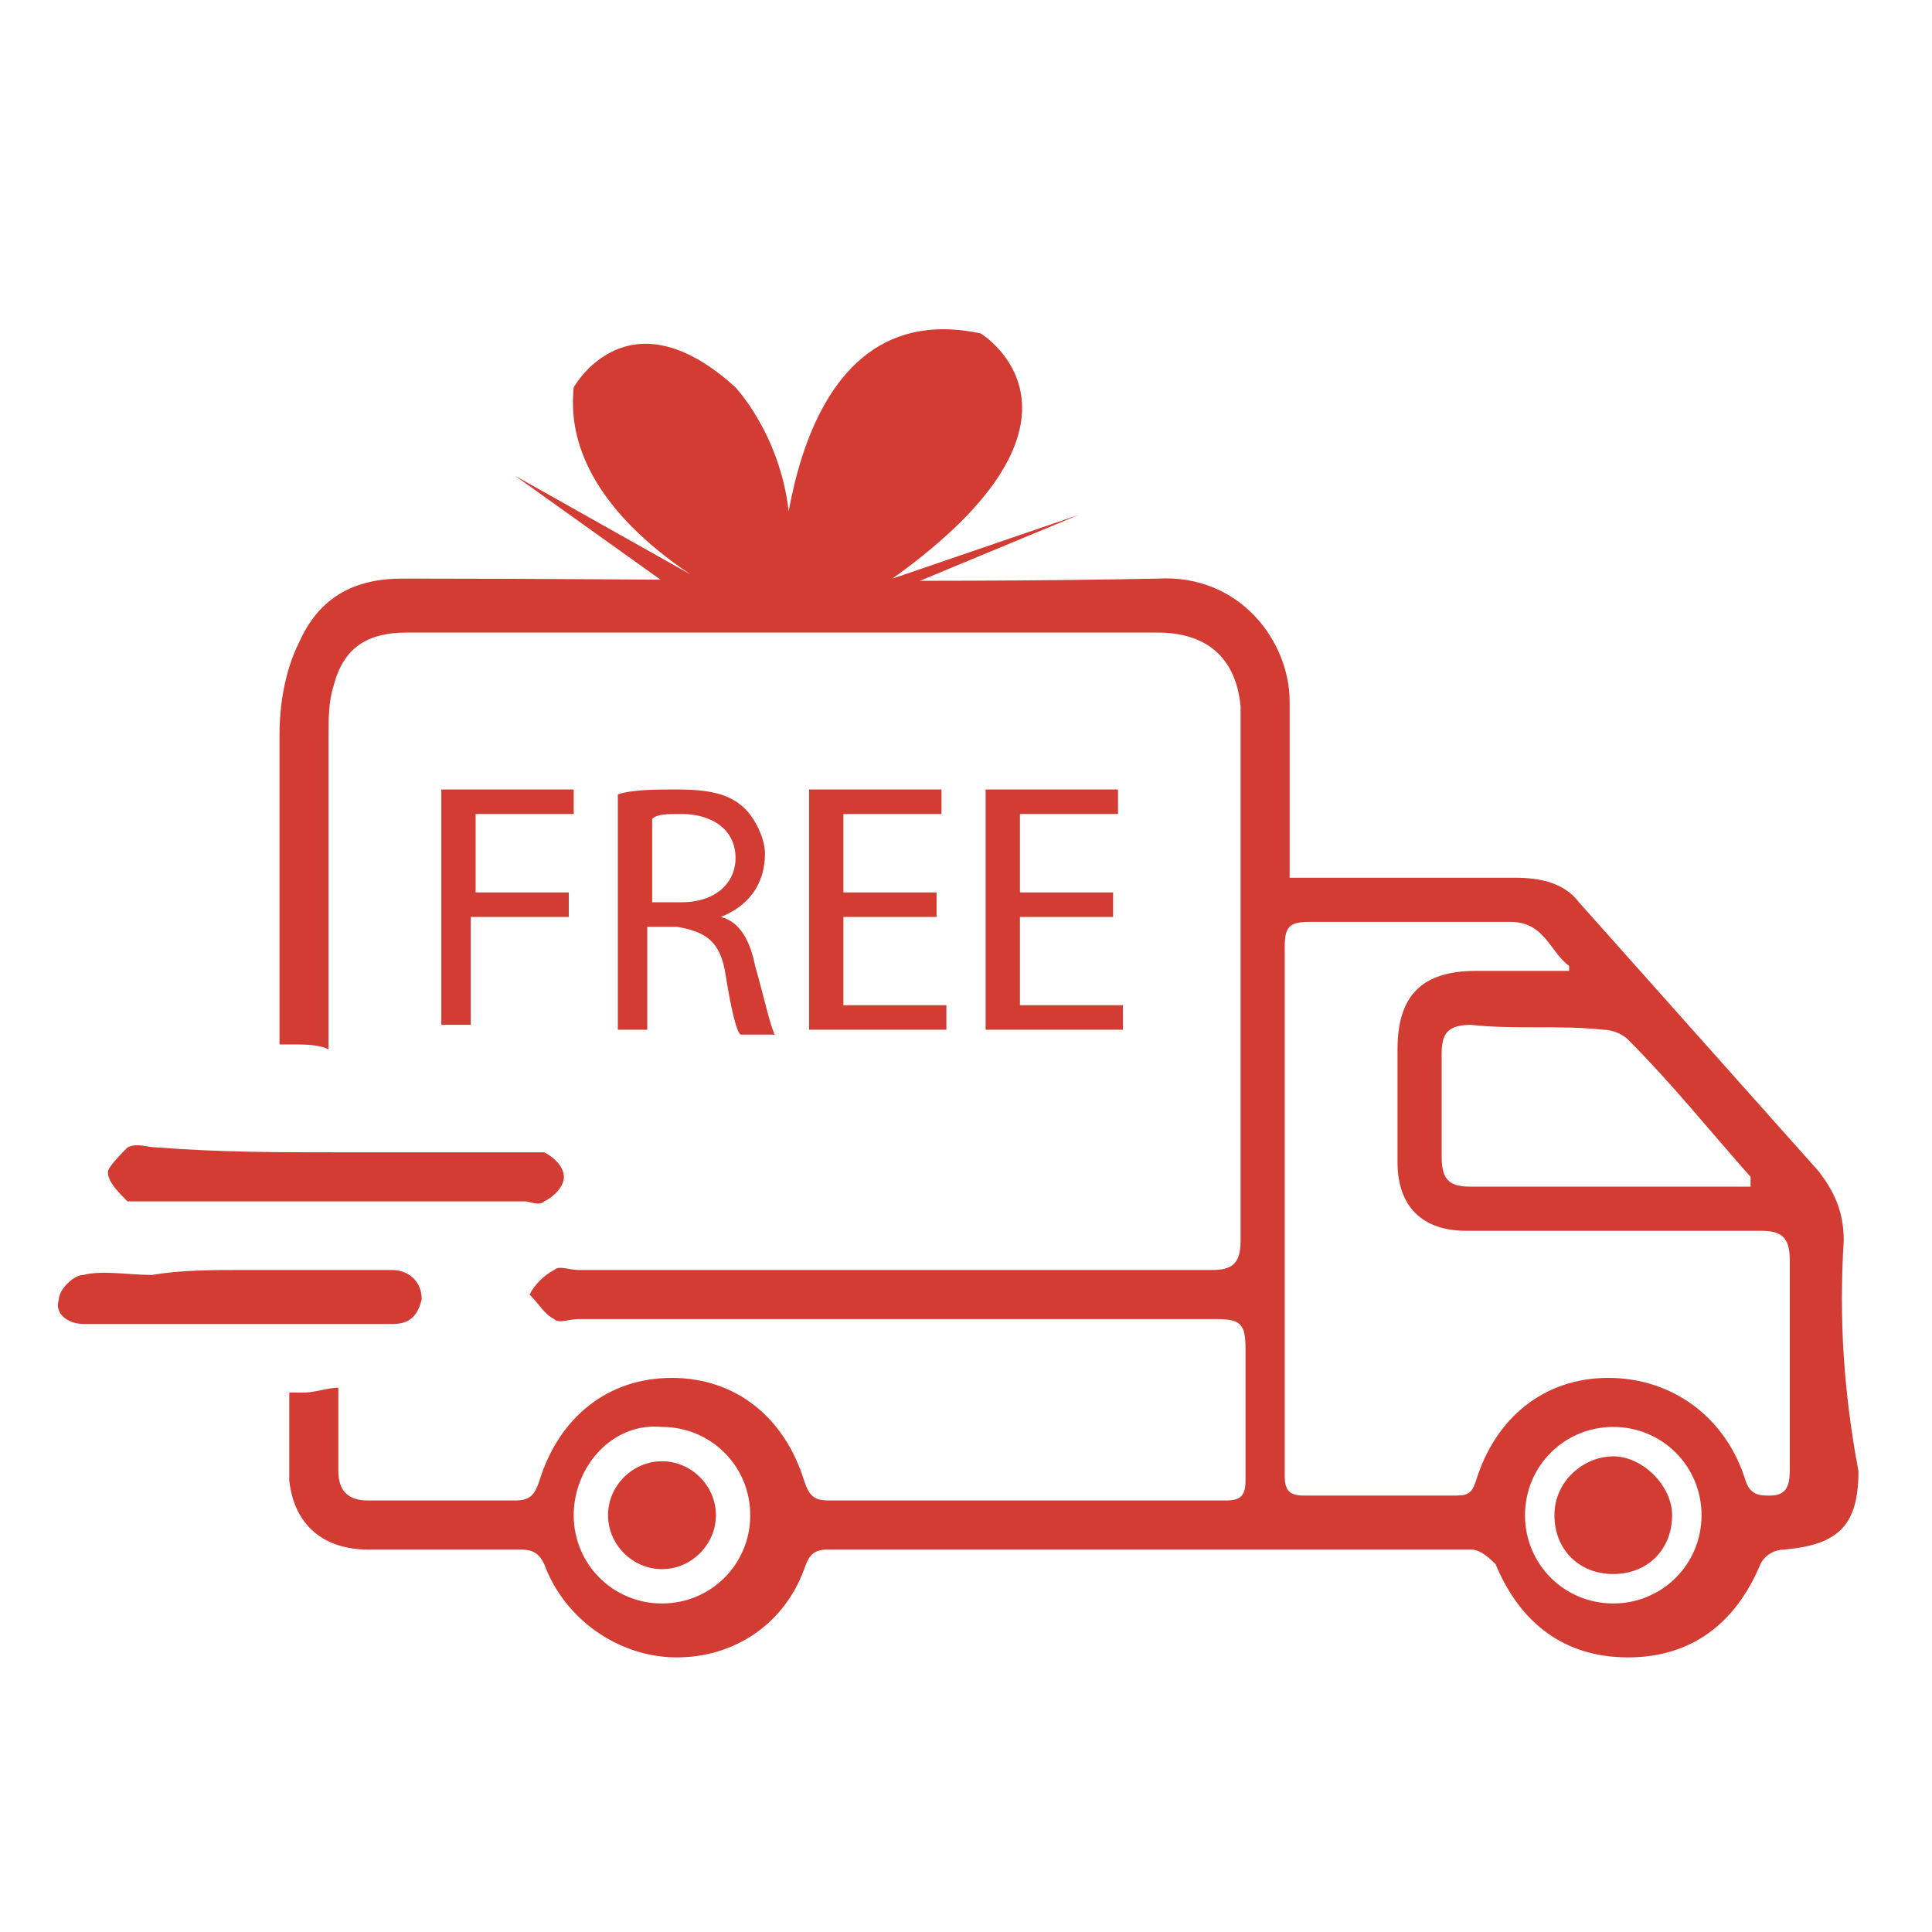 <?xml version="1.0" encoding="utf-8"?>
<!-- Generator: Adobe Illustrator 25.0.0, SVG Export Plug-In . SVG Version: 6.00 Build 0)  -->
<svg version="1.1" id="Layer_1" xmlns="http://www.w3.org/2000/svg" xmlns:xlink="http://www.w3.org/1999/xlink" x="0px" y="0px"
	 viewBox="0 0 39.4 39.4" style="enable-background:new 0 0 39.4 39.4;" xml:space="preserve">
<style type="text/css">
	.st0{fill:#D33C33;}
</style>
<g>
	<g>
		<path class="st0" d="M34.1,30.9c0,0.7-0.5,1.2-1.2,1.2c-0.7,0-1.2-0.5-1.2-1.2c0-0.7,0.6-1.2,1.2-1.2
			C33.5,29.7,34.1,30.3,34.1,30.9z"/>
		<path class="st0" d="M13.5,32c-0.6,0-1.1-0.5-1.1-1.1c0-0.6,0.5-1.1,1.1-1.1c0.6,0,1.1,0.5,1.1,1.1C14.6,31.5,14.1,32,13.5,32z"/>
		<path class="st0" d="M37.6,25.3c0-0.6-0.2-1-0.5-1.4c-1.6-1.8-3.3-3.7-4.9-5.5c-0.3-0.4-0.8-0.5-1.3-0.5c-1.3,0-2.6,0-4,0
			c-0.2,0-0.4,0-0.6,0c0-0.3,0-0.5,0-0.7c0-1,0-1.9,0-2.9c0-1.2-1-2.6-2.7-2.5c-5,0.1-10.1,0-15.1,0c-0.1,0-0.2,0-0.3,0
			c-1,0-1.7,0.4-2.1,1.3c-0.3,0.6-0.4,1.3-0.4,1.9c0,2.1,0,4.2,0,6.3c0.1,0,0.2,0,0.3,0c0.2,0,0.5,0,0.7,0.1l0-6.4
			c0-0.3,0-0.7,0.1-1c0.2-0.8,0.7-1.1,1.5-1.1c2.6,0,5.2,0,7.7,0c2.5,0,5,0,7.6,0c1,0,1.6,0.5,1.7,1.5c0,0.2,0,0.4,0,0.6
			c0,3.4,0,6.9,0,10.3c0,0.5-0.2,0.6-0.6,0.6c-4.3,0-8.6,0-12.9,0c-0.2,0-0.4-0.1-0.5,0c-0.2,0.1-0.4,0.3-0.5,0.5
			c0.2,0.2,0.3,0.4,0.5,0.5c0.1,0.1,0.3,0,0.5,0c4.3,0,8.6,0,13,0c0.5,0,0.6,0.1,0.6,0.6c0,0.9,0,1.8,0,2.7c0,0.3-0.1,0.4-0.4,0.4
			c-2.7,0-5.4,0-8.1,0c-0.3,0-0.4-0.1-0.5-0.4c-0.4-1.3-1.4-2.1-2.7-2.1c-1.3,0-2.3,0.8-2.7,2.1c-0.1,0.3-0.2,0.4-0.5,0.4
			c-1,0-2,0-3,0c-0.4,0-0.6-0.2-0.6-0.6c0-0.1,0-0.2,0-0.4l0-1.3c-0.2,0-0.5,0.1-0.7,0.1c-0.1,0-0.2,0-0.3,0c0,0.4,0,0.9,0,1.3
			c0,0.2,0,0.3,0,0.5c0.1,0.9,0.7,1.4,1.6,1.4c1,0,2.1,0,3.1,0c0.3,0,0.4,0.1,0.5,0.3c0.4,1.1,1.5,1.9,2.7,1.9
			c1.2,0,2.2-0.7,2.6-1.8c0.1-0.3,0.2-0.4,0.5-0.4c4.4,0,8.7,0,13.1,0c0.2,0,0.4,0.2,0.5,0.3c0.5,1.2,1.4,1.9,2.7,1.9
			c1.3,0,2.2-0.7,2.7-1.9c0.1-0.2,0.3-0.3,0.5-0.3c1.1-0.1,1.5-0.5,1.5-1.6C37.6,28.4,37.5,26.9,37.6,25.3z M13.5,32.7
			c-1,0-1.8-0.8-1.8-1.8c0-1,0.8-1.9,1.8-1.8c1,0,1.8,0.8,1.8,1.8C15.3,31.9,14.5,32.7,13.5,32.7z M32.7,21c0.2,0,0.4,0.1,0.5,0.2
			c0.9,0.9,1.7,1.9,2.5,2.8c0,0,0,0.1,0,0.2c-0.1,0-0.3,0-0.4,0c-1.8,0-3.5,0-5.3,0c-0.4,0-0.6-0.1-0.6-0.6c0-0.7,0-1.4,0-2.1
			c0-0.4,0.1-0.6,0.6-0.6C30.9,21,31.8,20.9,32.7,21z M32.9,32.7c-1,0-1.8-0.8-1.8-1.8c0-1,0.8-1.8,1.8-1.8c1,0,1.8,0.8,1.8,1.8
			C34.7,31.9,33.9,32.7,32.9,32.7z M36.5,29.9c0,0.3,0,0.6-0.4,0.6c-0.2,0-0.4,0-0.5-0.3c-0.4-1.3-1.5-2.1-2.8-2.1
			c-1.3,0-2.3,0.8-2.7,2.1c-0.1,0.3-0.2,0.3-0.5,0.3c-1,0-2,0-3,0c-0.3,0-0.4-0.1-0.4-0.4c0-3.6,0-7.2,0-10.8c0-0.4,0.1-0.5,0.5-0.5
			c1.4,0,2.7,0,4.1,0c0.7,0,0.8,0.6,1.2,0.9c0,0,0,0.1,0,0.1c-0.6,0-1.3,0-1.9,0c-1.1,0-1.6,0.5-1.6,1.6c0,0.8,0,1.5,0,2.3
			c0,0.9,0.5,1.4,1.4,1.4c2,0,4,0,6,0c0.4,0,0.6,0.1,0.6,0.6C36.5,27.2,36.5,28.5,36.5,29.9z"/>
		<path class="st0" d="M6.9,23.5c1.3,0,2.5,0,3.8,0c0.2,0,0.3,0,0.4,0c0.2,0.1,0.4,0.3,0.4,0.5c0,0.2-0.2,0.4-0.4,0.5
			c-0.1,0.1-0.3,0-0.4,0c-2.6,0-5.2,0-7.8,0c-0.1,0-0.3,0-0.3,0c-0.2-0.2-0.4-0.4-0.4-0.6c0-0.1,0.3-0.4,0.4-0.5
			c0.2-0.1,0.4,0,0.6,0C4.5,23.5,5.7,23.5,6.9,23.5z"/>
		<path class="st0" d="M4.9,25.9c0.9,0,1.9,0,2.8,0c0.1,0,0.2,0,0.3,0c0.3,0,0.6,0.2,0.6,0.6C8.5,26.9,8.3,27,8,27c-0.5,0-1,0-1.5,0
			c-1.5,0-2.9,0-4.4,0c-0.1,0-0.3,0-0.4,0c-0.3,0-0.6-0.2-0.5-0.5c0-0.2,0.3-0.5,0.5-0.5c0.4-0.1,0.9,0,1.4,0
			C3.7,25.9,4.3,25.9,4.9,25.9z"/>
		<g>
			<path class="st0" d="M9,16.1h2.7v0.5h-2v1.6h1.9v0.5H9.6v2.2H9V16.1z"/>
			<path class="st0" d="M12.6,16.2c0.3-0.1,0.8-0.1,1.2-0.1c0.7,0,1.1,0.1,1.4,0.4c0.2,0.2,0.4,0.6,0.4,0.9c0,0.7-0.4,1.1-0.9,1.3v0
				c0.4,0.1,0.6,0.5,0.7,1c0.2,0.7,0.3,1.2,0.4,1.4h-0.7c-0.1-0.1-0.2-0.6-0.3-1.2c-0.1-0.7-0.4-0.9-1-1h-0.6v2.1h-0.6V16.2z
				 M13.2,18.4h0.7c0.7,0,1.1-0.4,1.1-0.9c0-0.6-0.5-0.9-1.1-0.9c-0.3,0-0.5,0-0.6,0.1V18.4z"/>
			<path class="st0" d="M19.1,18.7h-1.9v1.8h2.1v0.5h-2.8v-4.9h2.7v0.5h-2v1.6h1.9V18.7z"/>
			<path class="st0" d="M22.7,18.7h-1.9v1.8h2.1v0.5h-2.8v-4.9h2.7v0.5h-2v1.6h1.9V18.7z"/>
		</g>
	</g>
	<path class="st0" d="M9.7,8.7"/>
	<path class="st0" d="M8.7,5.7"/>
	<path class="st0" d="M10.5,9.7l4.8,2.7c0,0-3.9-1.7-3.6-4.5c0,0,1.1-2,3.3,0c0,0,1.7,1.8,0.9,4.5c0,0-0.1-6.5,4.1-5.6
		c0,0,2.8,1.7-1.8,5l3.8-1.3l-5.3,2.2h-2L10.5,9.7z"/>
</g>
</svg>
